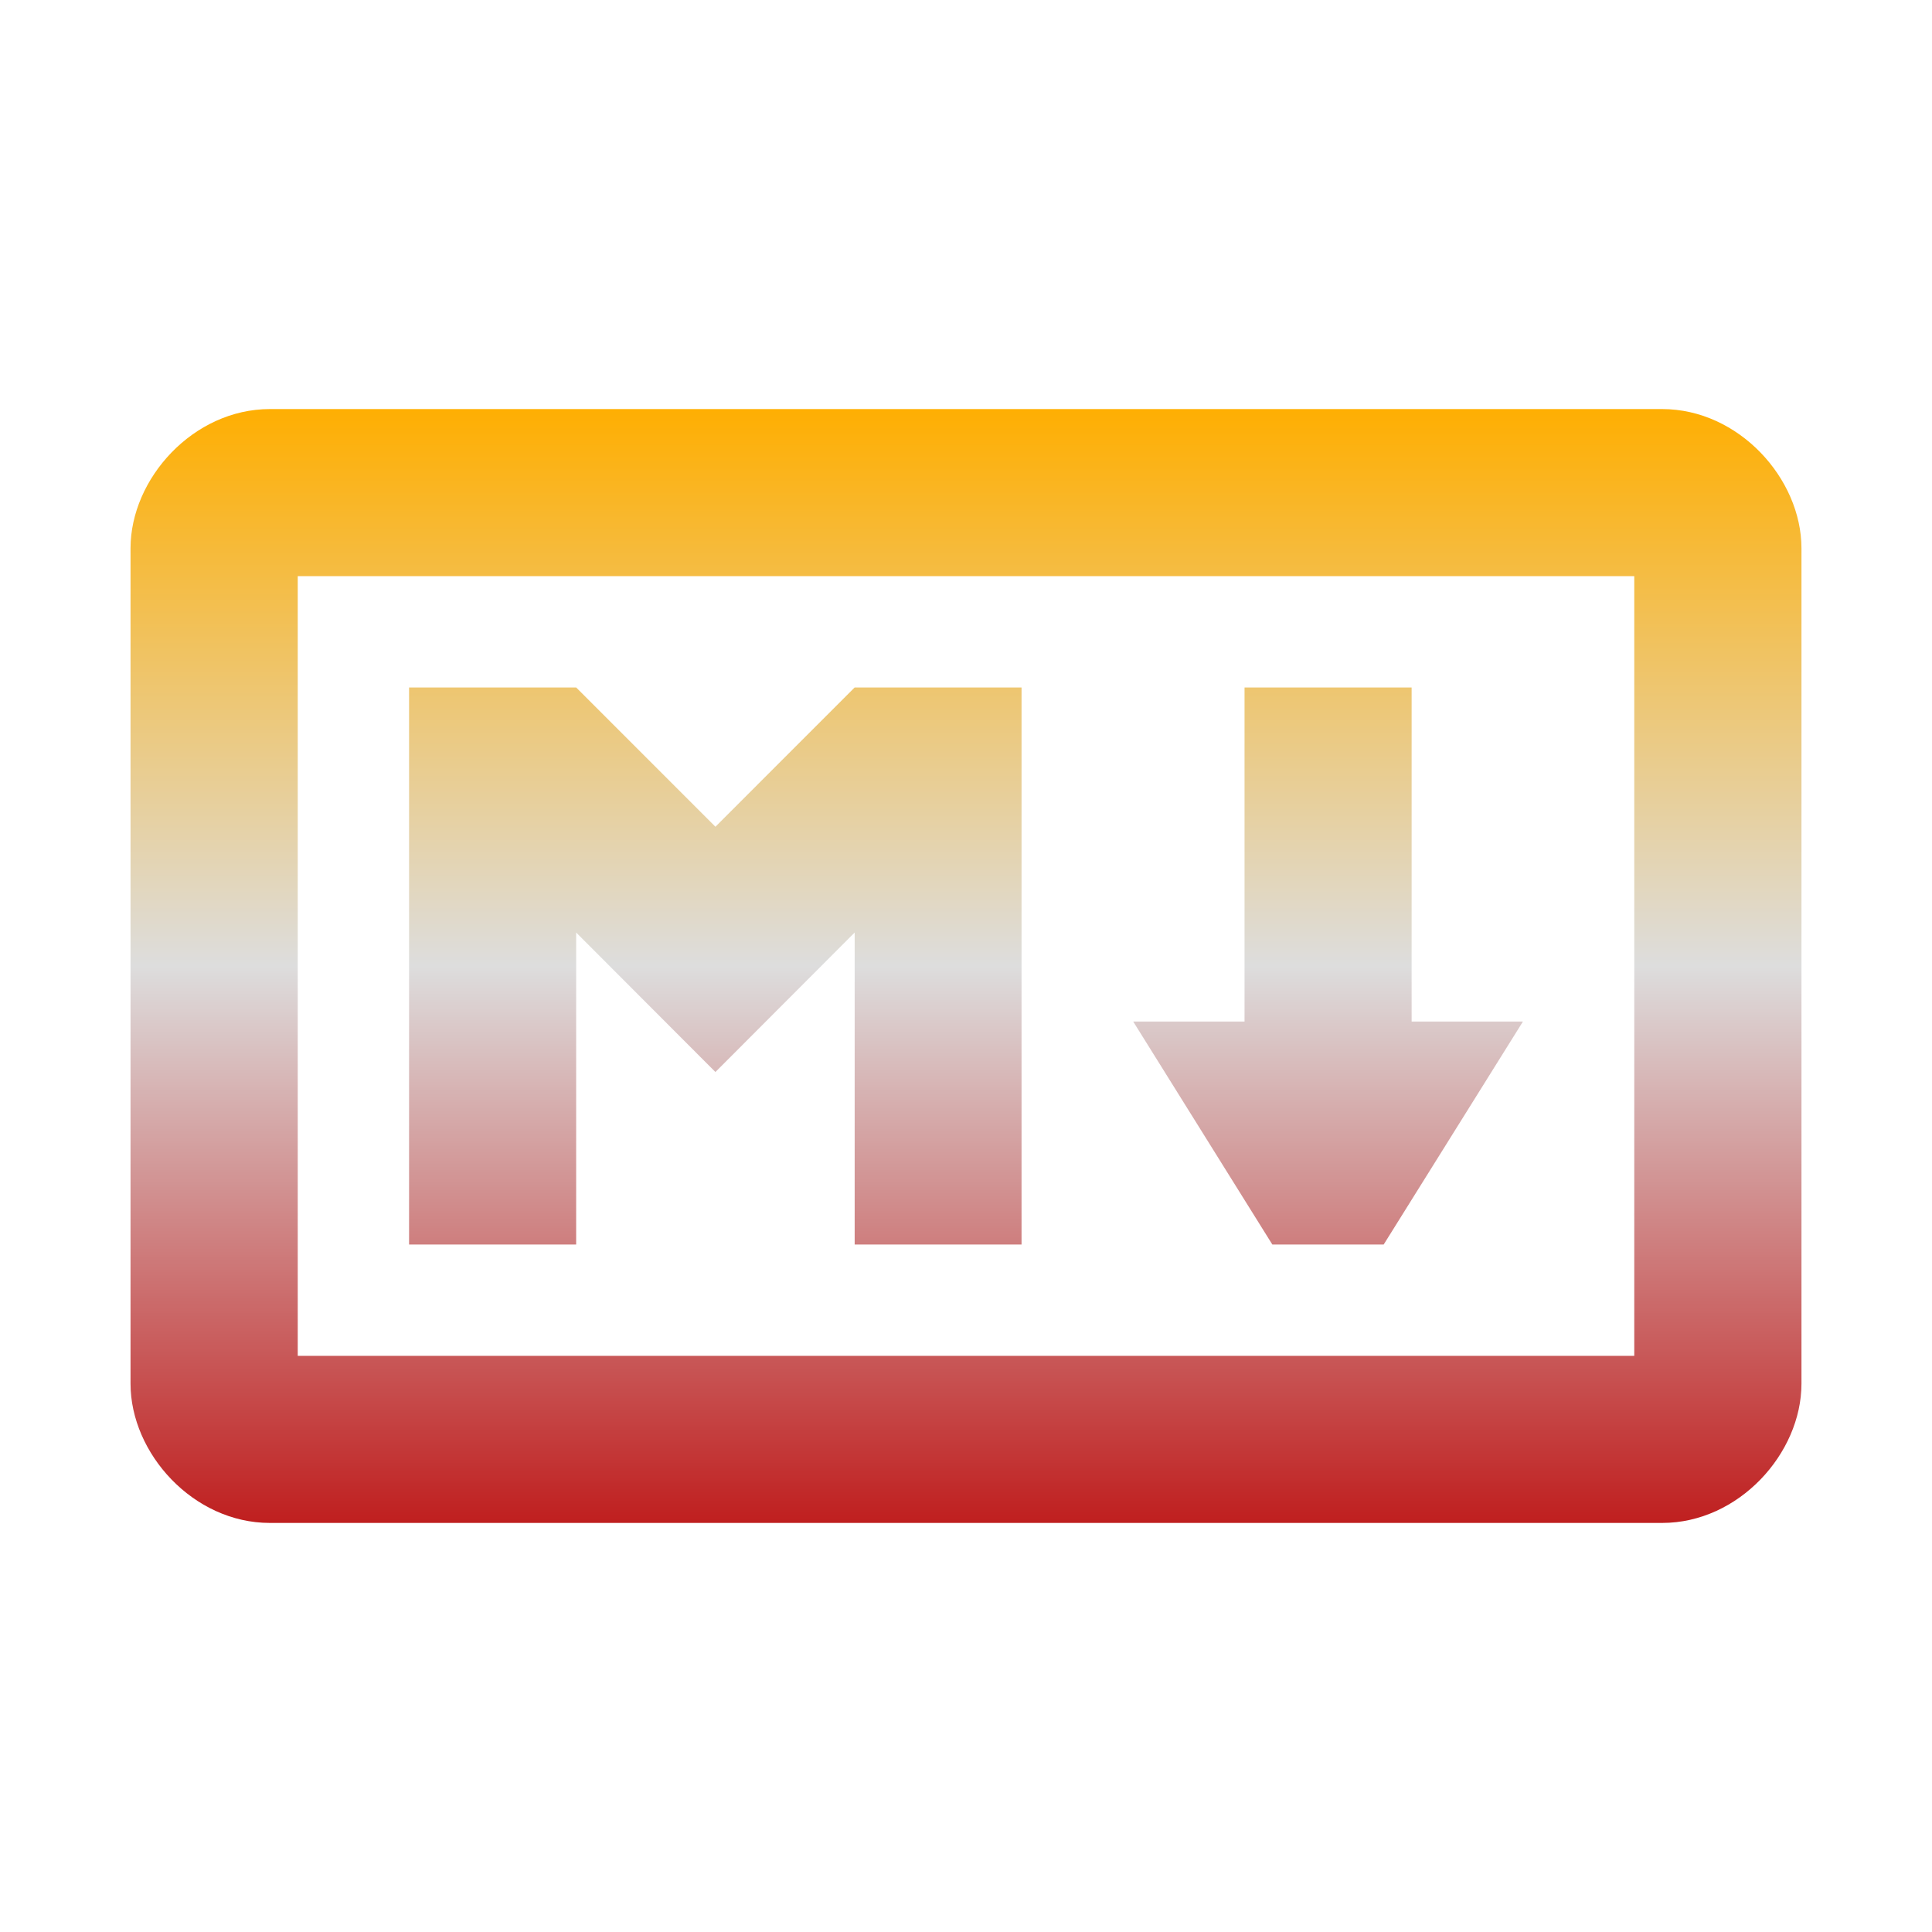 <svg xmlns="http://www.w3.org/2000/svg" xmlns:xlink="http://www.w3.org/1999/xlink" width="64px" height="64px" viewBox="0 0 64 64" version="1.1">
<defs>
<linearGradient id="linear0" gradientUnits="userSpaceOnUse" x1="0" y1="0" x2="0" y2="1" gradientTransform="matrix(55.351,0,0,36.901,4.324,13.55)">
<stop offset="0" style="stop-color:#ffae00;stop-opacity:1;"/>
<stop offset="0.5" style="stop-color:#dddddd;stop-opacity:1;"/>
<stop offset="1" style="stop-color:#bf1d1d;stop-opacity:1;"/>
</linearGradient>
</defs>
<g id="surface1">
<path style=" stroke:none;fill-rule:nonzero;fill:url(#linear0);" d="M 8.938 13.551 C 6.402 13.551 4.324 15.855 4.324 18.164 L 4.324 45.836 C 4.324 48.145 6.402 50.449 8.938 50.449 L 55.062 50.449 C 57.598 50.449 59.676 48.145 59.676 45.836 L 59.676 18.164 C 59.676 15.855 57.598 13.551 55.062 13.551 Z M 9.863 19.086 L 54.137 19.086 L 54.137 44.914 L 9.863 44.914 Z M 13.551 22.773 L 13.551 41.227 L 19.086 41.227 L 19.086 30.891 L 23.699 35.512 L 28.312 30.891 L 28.312 41.227 L 33.84 41.227 L 33.84 22.773 L 28.312 22.773 L 23.699 27.387 L 19.086 22.773 Z M 41.227 22.773 L 41.227 33.84 L 37.539 33.84 L 42.148 41.227 L 45.836 41.227 L 50.449 33.84 L 46.762 33.84 L 46.762 22.773 Z M 41.227 22.773 "/>
</g>
</svg>
